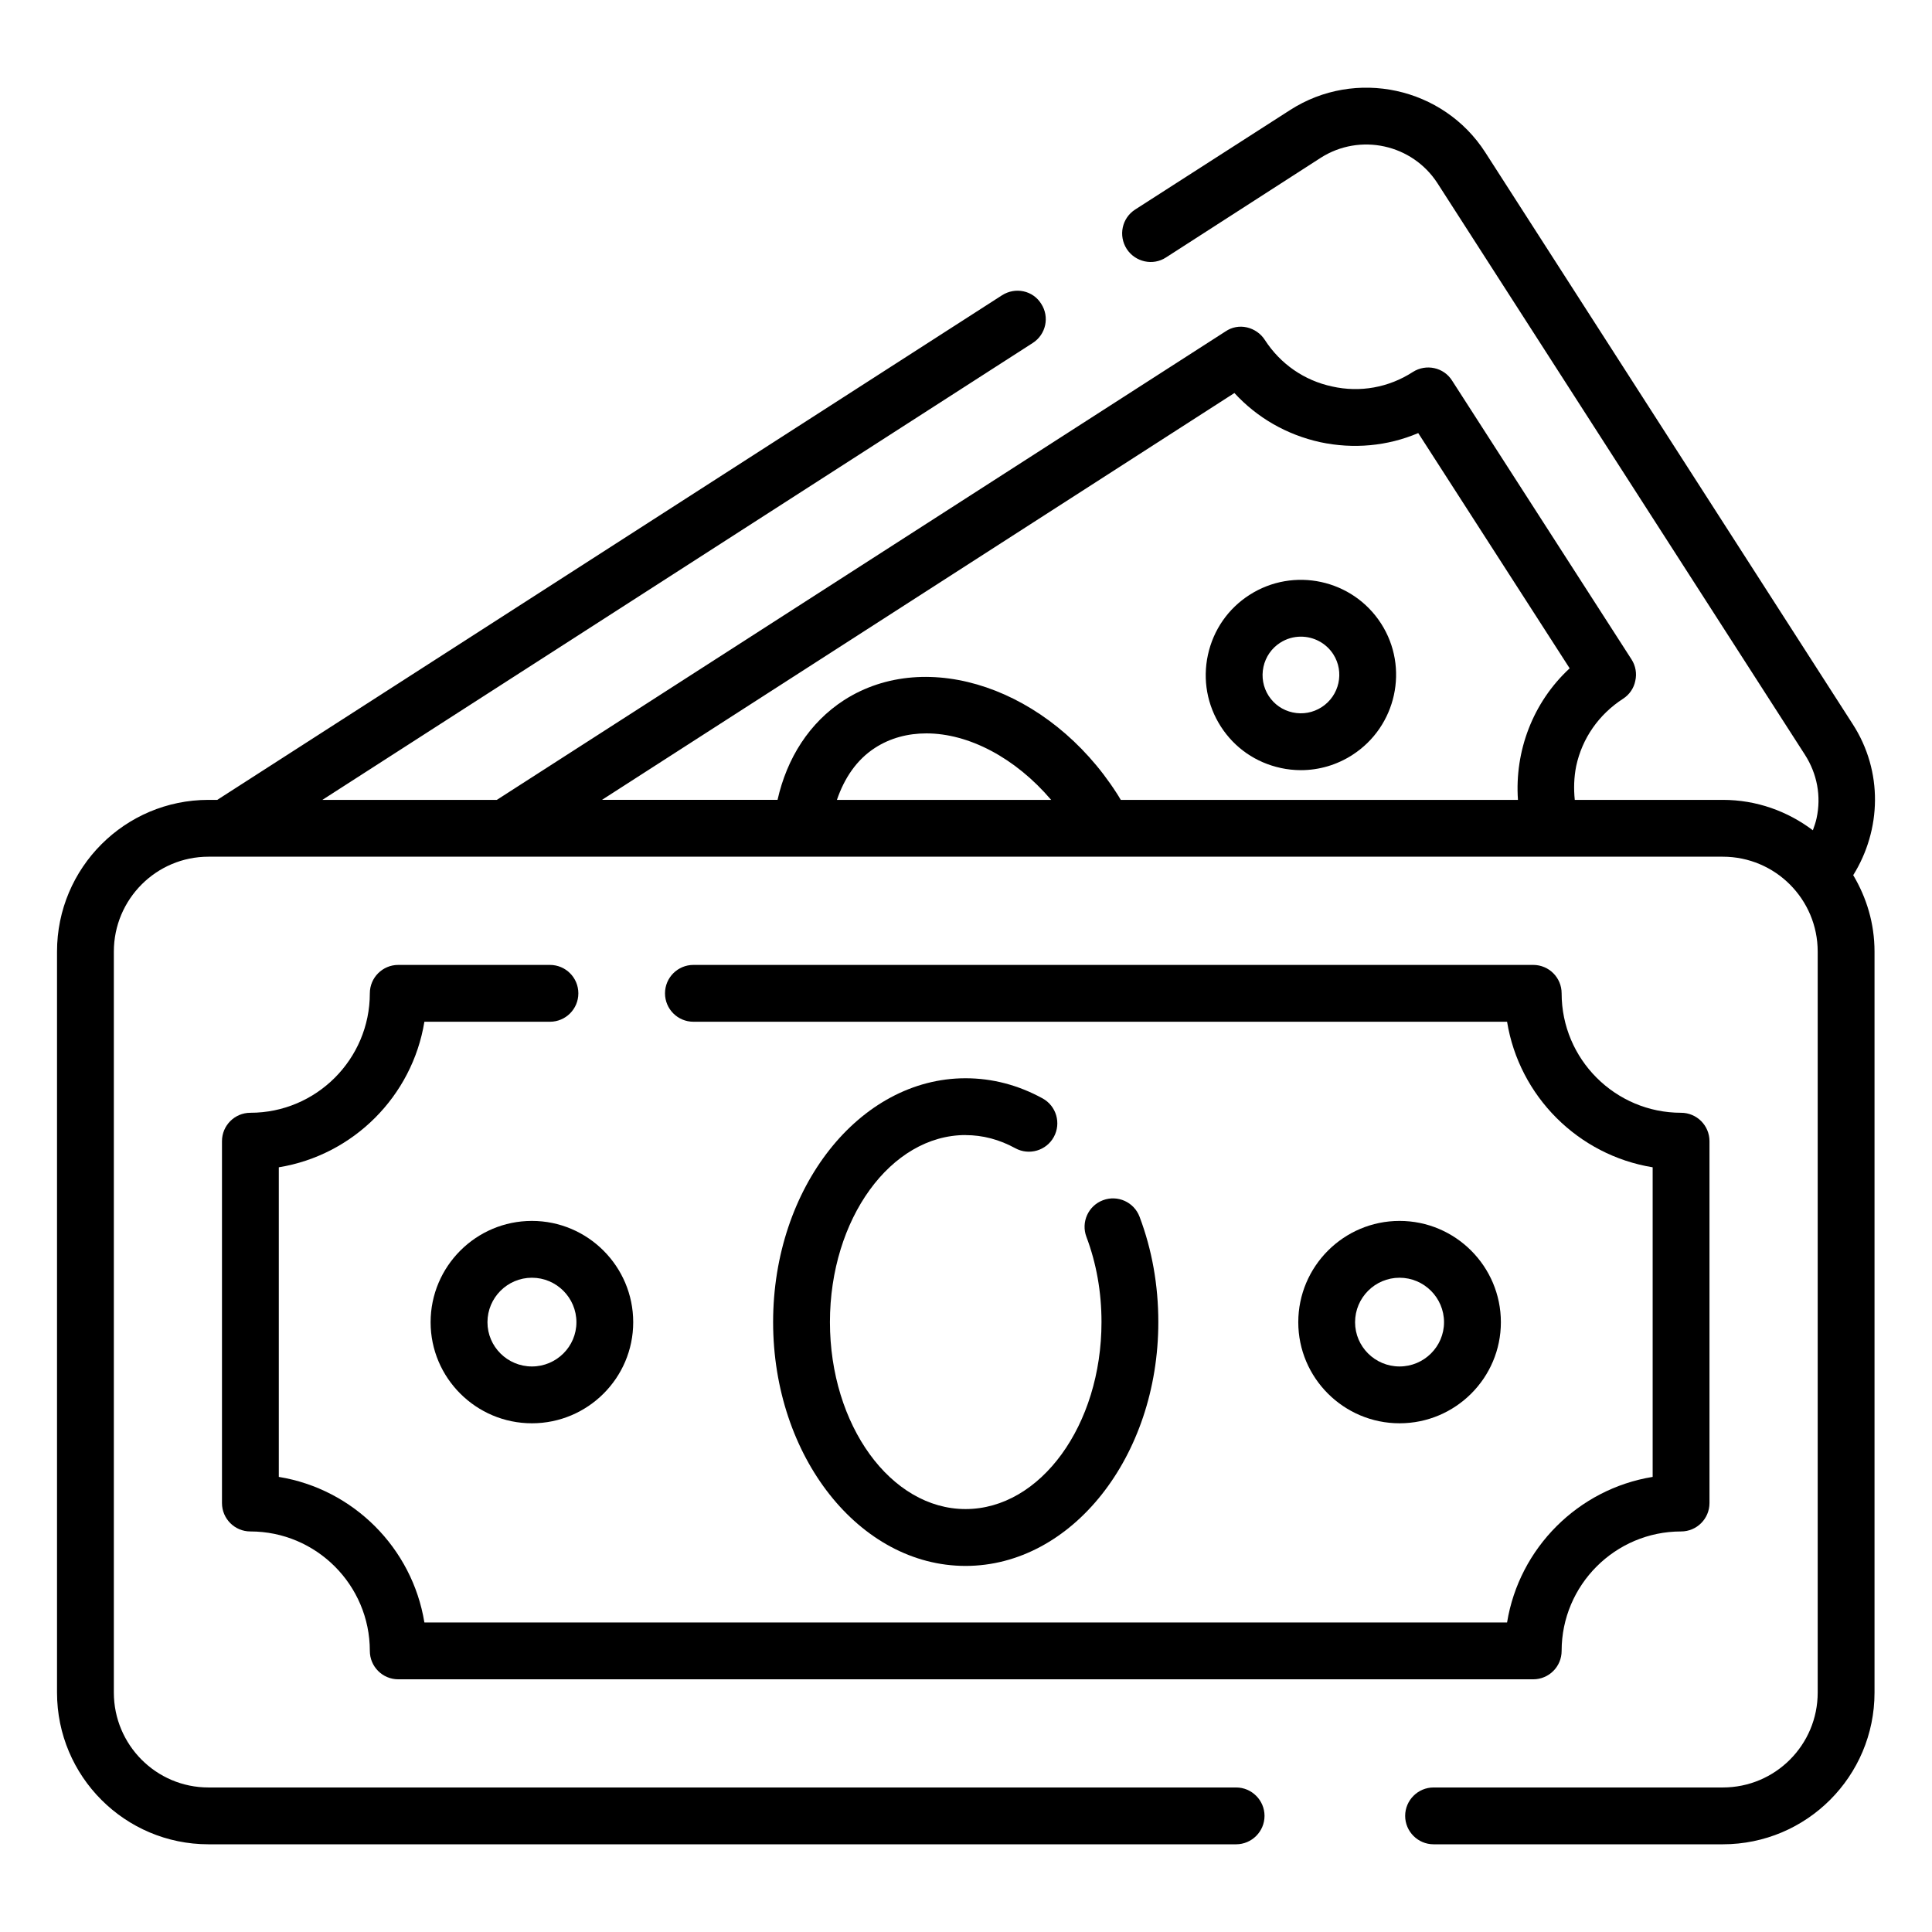 <svg height="16" width="16" fill="currentColor" viewBox="0 0 68 68" xmlns="http://www.w3.org/2000/svg">
    <path d="m65.207 25.483-12.93-20.12c-1.48-2.3-4.57-2.97-6.87-1.49l-5.45 3.5c-.47.3-.6.92-.3 1.39.3.46.92.6 1.38.3l5.45-3.51c1.38-.88 3.22-.48 4.11.9l12.93 20.11c.43.67.58 1.46.41 2.24-.03.14-.08.28-.13.42-.89-.67-1.98-1.07-3.17-1.07h-5.21c-.04-.39-.03-.79.05-1.19.21-.98.8-1.82 1.65-2.37.22-.14.38-.37.43-.63.06-.26.01-.53-.13-.75l-6.32-9.82c-.29-.46-.91-.6-1.38-.3-.85.55-1.86.73-2.84.51-.98-.21-1.82-.79-2.37-1.64-.14-.22-.37-.38-.63-.44s-.53-.01-.75.14l-25.65 16.49h-6.14l25-16.08c.47-.3.6-.92.3-1.38-.29-.47-.91-.6-1.38-.3l-27.62 17.76h-.31c-2.94 0-5.33 2.39-5.33 5.34v26.08c0 2.95 2.39 5.34 5.33 5.34h36.17c.55 0 1-.45 1-1s-.45-1-1-1h-36.17c-1.84 0-3.33-1.5-3.33-3.34v-26.08c0-1.84 1.49-3.34 3.33-3.34h53.3c1.85 0 3.34 1.5 3.34 3.34v26.08c0 1.84-1.49 3.34-3.34 3.34h-10.18c-.55 0-1 .45-1 1s.45 1 1 1h10.18c2.95 0 5.34-2.39 5.34-5.34v-26.08c0-.99-.28-1.9-.75-2.69.99-1.59 1.06-3.65-.02-5.32zm-35.75 2.67c.26-.76.69-1.41 1.34-1.83.54-.35 1.16-.51 1.81-.51 1.49 0 3.13.86 4.39 2.34zm23.97 0h-13.98c-.05-.08-.09-.16-.14-.23-2.37-3.69-6.67-5.16-9.6-3.28-1.22.79-2.01 2.04-2.34 3.51h-6.18l22.26-14.32c.8.87 1.84 1.47 3.02 1.73 1.17.25 2.37.14 3.45-.32l5.33 8.28c-1.3 1.2-1.94 2.92-1.82 4.63z"/>
    <path d="m45.078 27.031c.236.051.474.076.71.076.637 0 1.262-.182 1.81-.535 1.554-1 2.008-3.074 1.012-4.625-.001 0-.001-.001-.001-.001-.999-1.554-3.077-2.006-4.633-1.006-.752.483-1.27 1.232-1.461 2.108-.19.876-.028 1.772.455 2.524.483.752 1.232 1.27 2.108 1.458zm-.609-3.558c.077-.354.286-.656.589-.851.226-.145.478-.214.729-.214.445 0 .882.219 1.141.621.399.623.216 1.458-.411 1.861-.304.195-.665.262-1.019.185-.351-.075-.651-.283-.846-.584-.194-.302-.259-.664-.183-1.018z"/>
    <path d="m19.356 33.962h-5.339c-.553 0-1 .448-1 1 0 2.318-1.886 4.204-4.204 4.204-.553 0-1 .448-1 1v12.736c0 .552.447 1 1 1 2.318 0 4.204 1.886 4.204 4.204 0 .552.447 1 1 1h39.947c.553 0 1-.448 1-1 0-2.318 1.886-4.204 4.204-4.204.553 0 1-.448 1-1v-12.736c0-.552-.447-1-1-1-2.318 0-4.204-1.886-4.204-4.204 0-.552-.447-1-1-1h-29.558c-.553 0-1 .448-1 1s.447 1 1 1h28.638c.427 2.622 2.502 4.697 5.124 5.123v10.897c-2.622.427-4.697 2.502-5.124 5.123h-38.107c-.427-2.622-2.502-4.697-5.124-5.123v-10.897c2.622-.427 4.697-2.502 5.124-5.123h4.419c.553 0 1-.448 1-1s-.447-1-1-1z"/>
    <path d="m33.985 39.952c.603 0 1.19.155 1.749.461.484.265 1.093.087 1.357-.396.266-.484.088-1.092-.397-1.358-.856-.469-1.768-.708-2.71-.708-3.735 0-6.773 3.85-6.773 8.582 0 4.732 3.038 8.582 6.773 8.582 3.741 0 6.785-3.85 6.785-8.582 0-1.3-.222-2.547-.66-3.707-.195-.517-.772-.777-1.289-.582s-.777.772-.582 1.289c.352.933.531 1.942.531 2.999 0 3.629-2.147 6.582-4.785 6.582-2.632 0-4.773-2.953-4.773-6.582s2.142-6.582 4.774-6.582z"/>
    <path d="m52.826 46.538c0-1.966-1.6-3.566-3.566-3.566-1.966 0-3.565 1.6-3.565 3.566 0 1.961 1.6 3.557 3.565 3.557 1.967 0 3.566-1.596 3.566-3.557zm-5.132 0c0-.863.702-1.566 1.565-1.566s1.566.703 1.566 1.566c0 .858-.703 1.557-1.566 1.557s-1.565-.698-1.565-1.557z"/>
    <path d="m15.156 46.538c0 1.961 1.6 3.557 3.565 3.557 1.967 0 3.566-1.596 3.566-3.557 0-1.966-1.6-3.566-3.566-3.566-1.966 0-3.565 1.6-3.565 3.566zm5.132 0c0 .858-.703 1.557-1.566 1.557s-1.565-.698-1.565-1.557c0-.863.702-1.566 1.565-1.566s1.566.703 1.566 1.566z"/>
</svg>